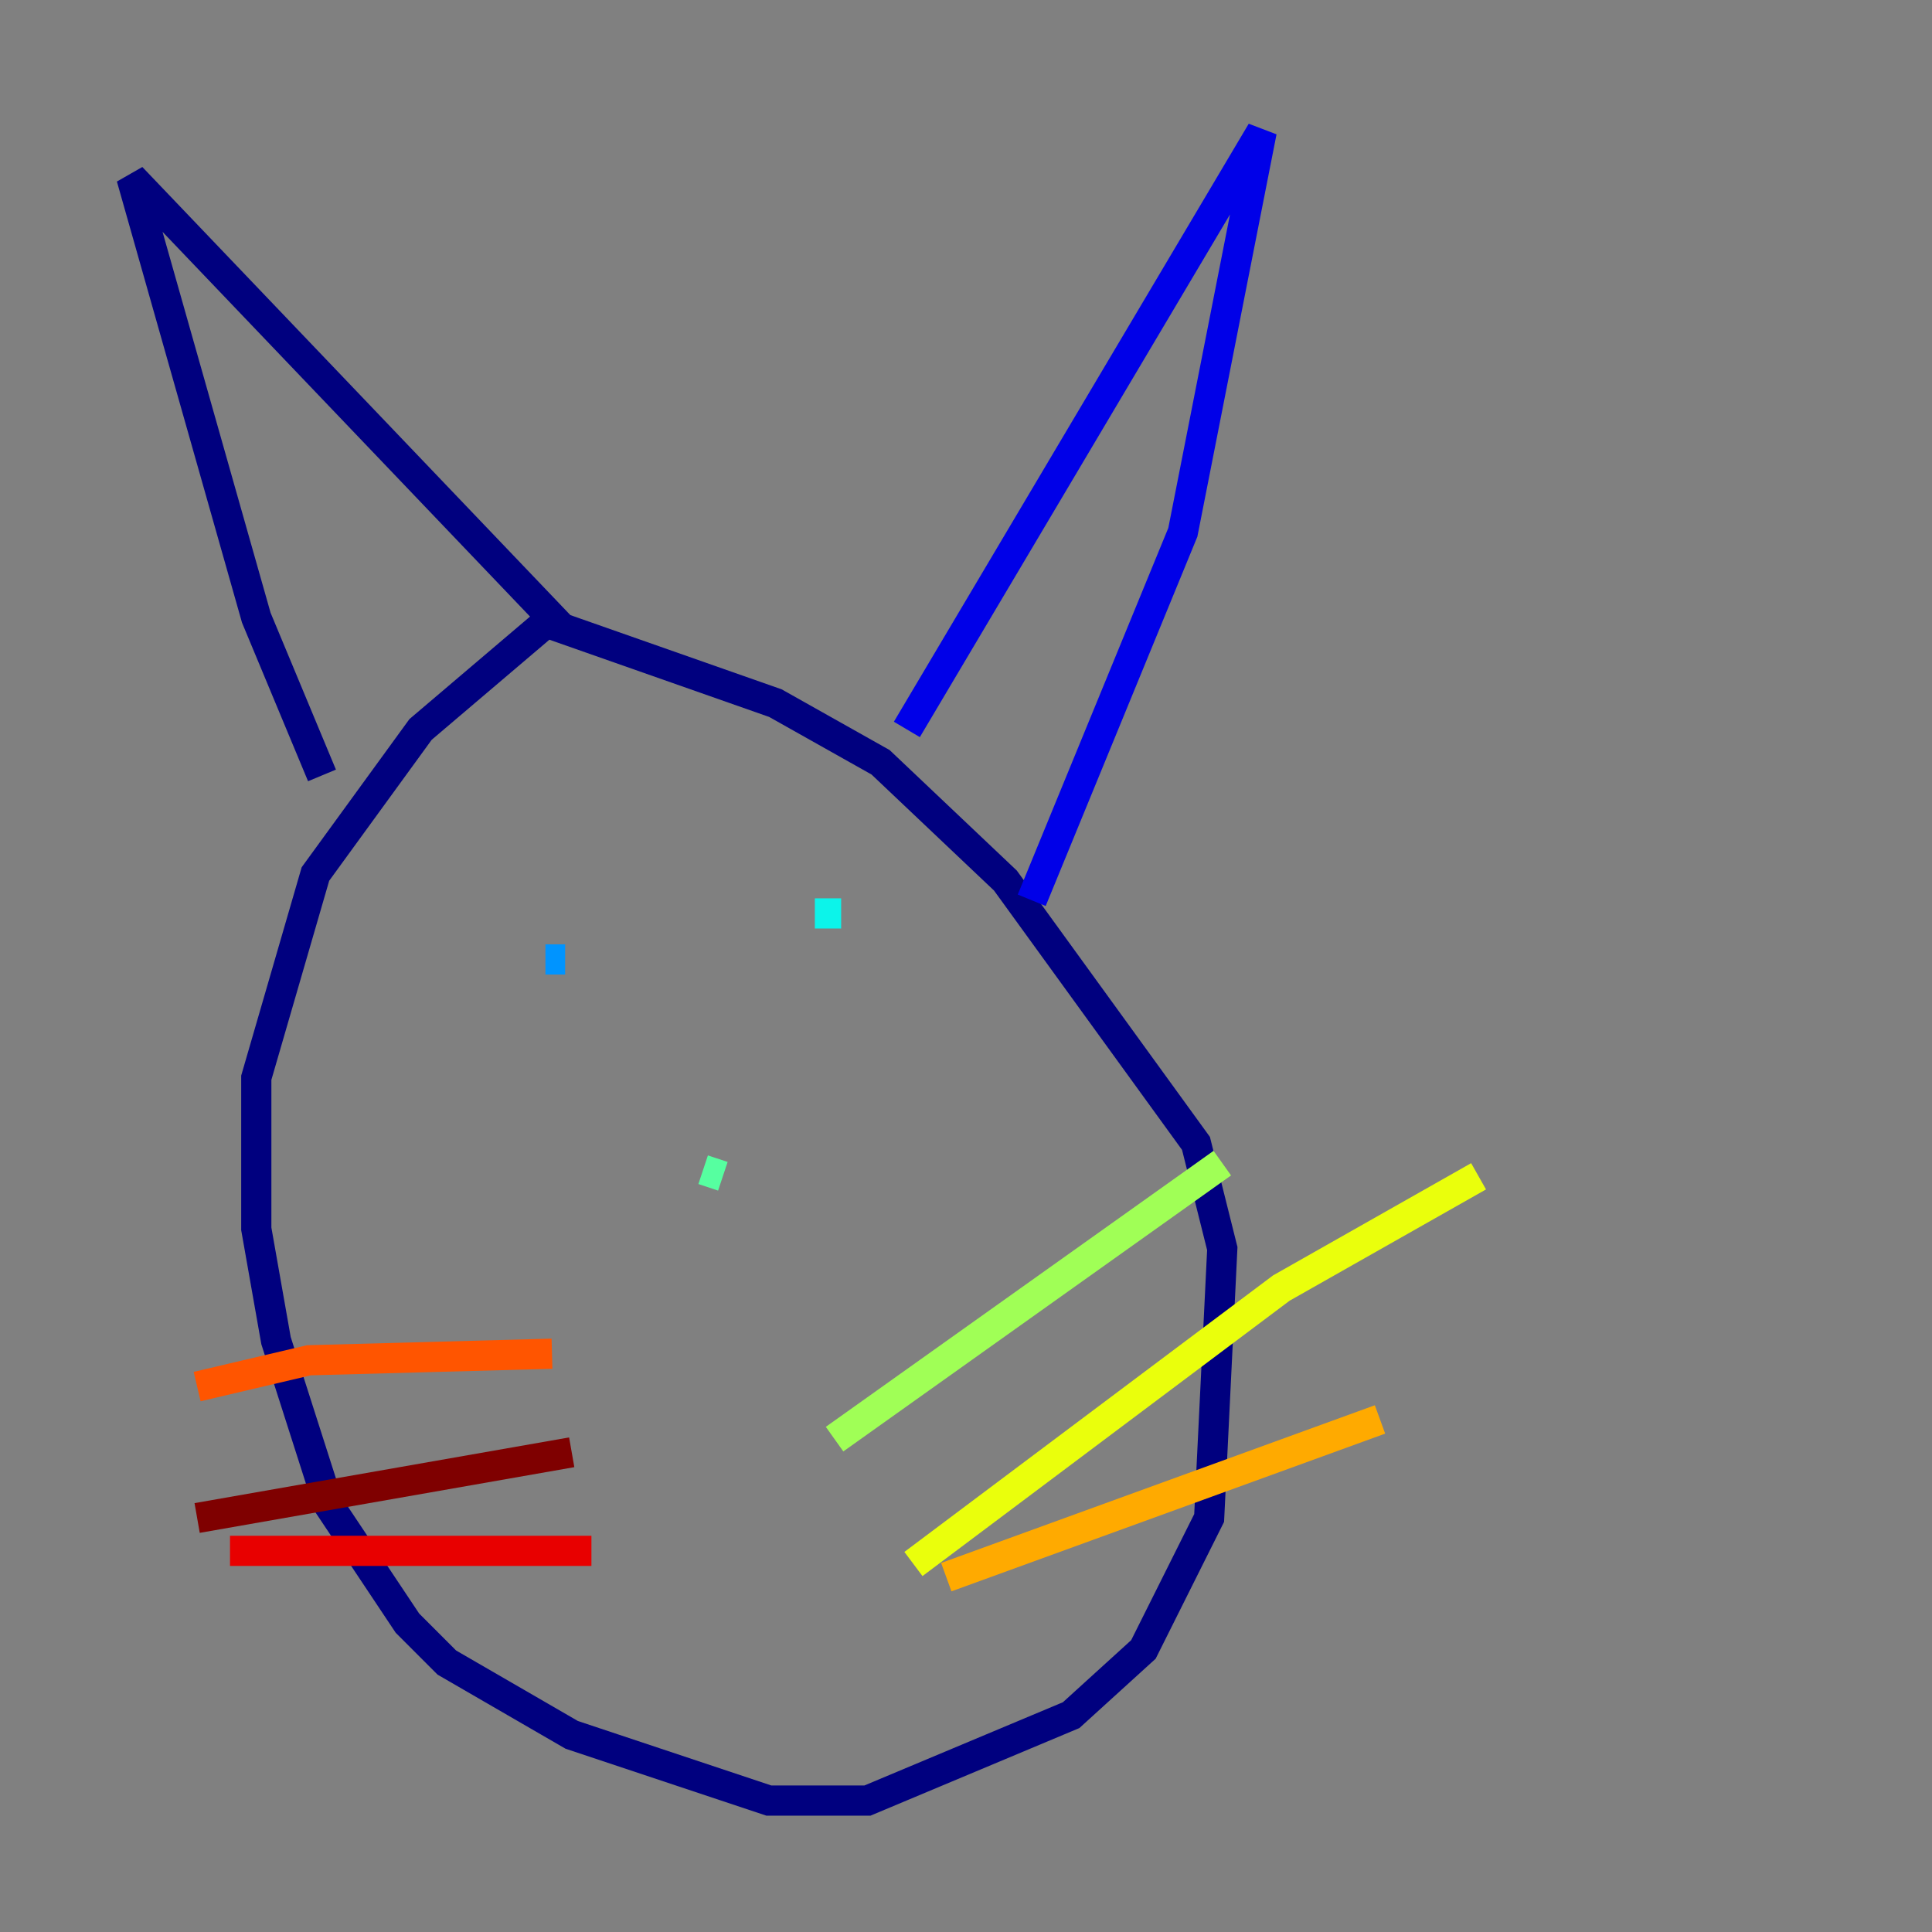 <?xml version="1.0" encoding="utf-8" ?>
<svg baseProfile="tiny" height="128" version="1.2" viewBox="0,0,128,128" width="128" xmlns="http://www.w3.org/2000/svg" xmlns:ev="http://www.w3.org/2001/xml-events" xmlns:xlink="http://www.w3.org/1999/xlink"><rect x="0" y="0" width="128" height="128" fill="#808080" stroke="none"/><defs /><polyline fill="none" points="21.333,51.374 16.98,40.925 8.707,11.755 36.571,40.925 27.864,48.327 20.898,57.905 16.98,71.401 16.98,81.415 18.286,88.816 21.769,99.701 26.993,107.537 29.605,110.15 37.878,114.939 50.939,119.293 57.469,119.293 70.966,113.633 75.755,109.279 80.109,100.571 80.98,82.721 79.238,75.755 66.612,58.34 58.34,50.503 51.374,46.585 35.265,40.925" stroke="#00007f" stroke-width="2" /><polyline fill="none" points="60.082,48.327 83.592,8.707 78.367,35.265 68.354,59.646" stroke="#0000e8" stroke-width="2" /><polyline fill="none" points="30.912,67.918 30.912,67.918" stroke="#0038ff" stroke-width="2" /><polyline fill="none" points="37.442,63.565 36.136,63.565" stroke="#0094ff" stroke-width="2" /><polyline fill="none" points="55.728,60.517 53.986,60.517" stroke="#0cf4ea" stroke-width="2" /><polyline fill="none" points="47.891,77.932 46.585,77.497" stroke="#56ffa0" stroke-width="2" /><polyline fill="none" points="55.292,95.347 80.98,77.061" stroke="#a0ff56" stroke-width="2" /><polyline fill="none" points="60.517,103.619 84.898,85.333 97.959,77.932" stroke="#eaff0c" stroke-width="2" /><polyline fill="none" points="62.694,104.49 91.429,94.041" stroke="#ffaa00" stroke-width="2" /><polyline fill="none" points="36.571,89.687 20.463,90.122 13.061,91.864" stroke="#ff5500" stroke-width="2" /><polyline fill="none" points="39.184,102.748 15.238,102.748" stroke="#e80000" stroke-width="2" /><polyline fill="none" points="37.878,96.218 13.061,100.571" stroke="#7f0000" stroke-width="2" /></svg>